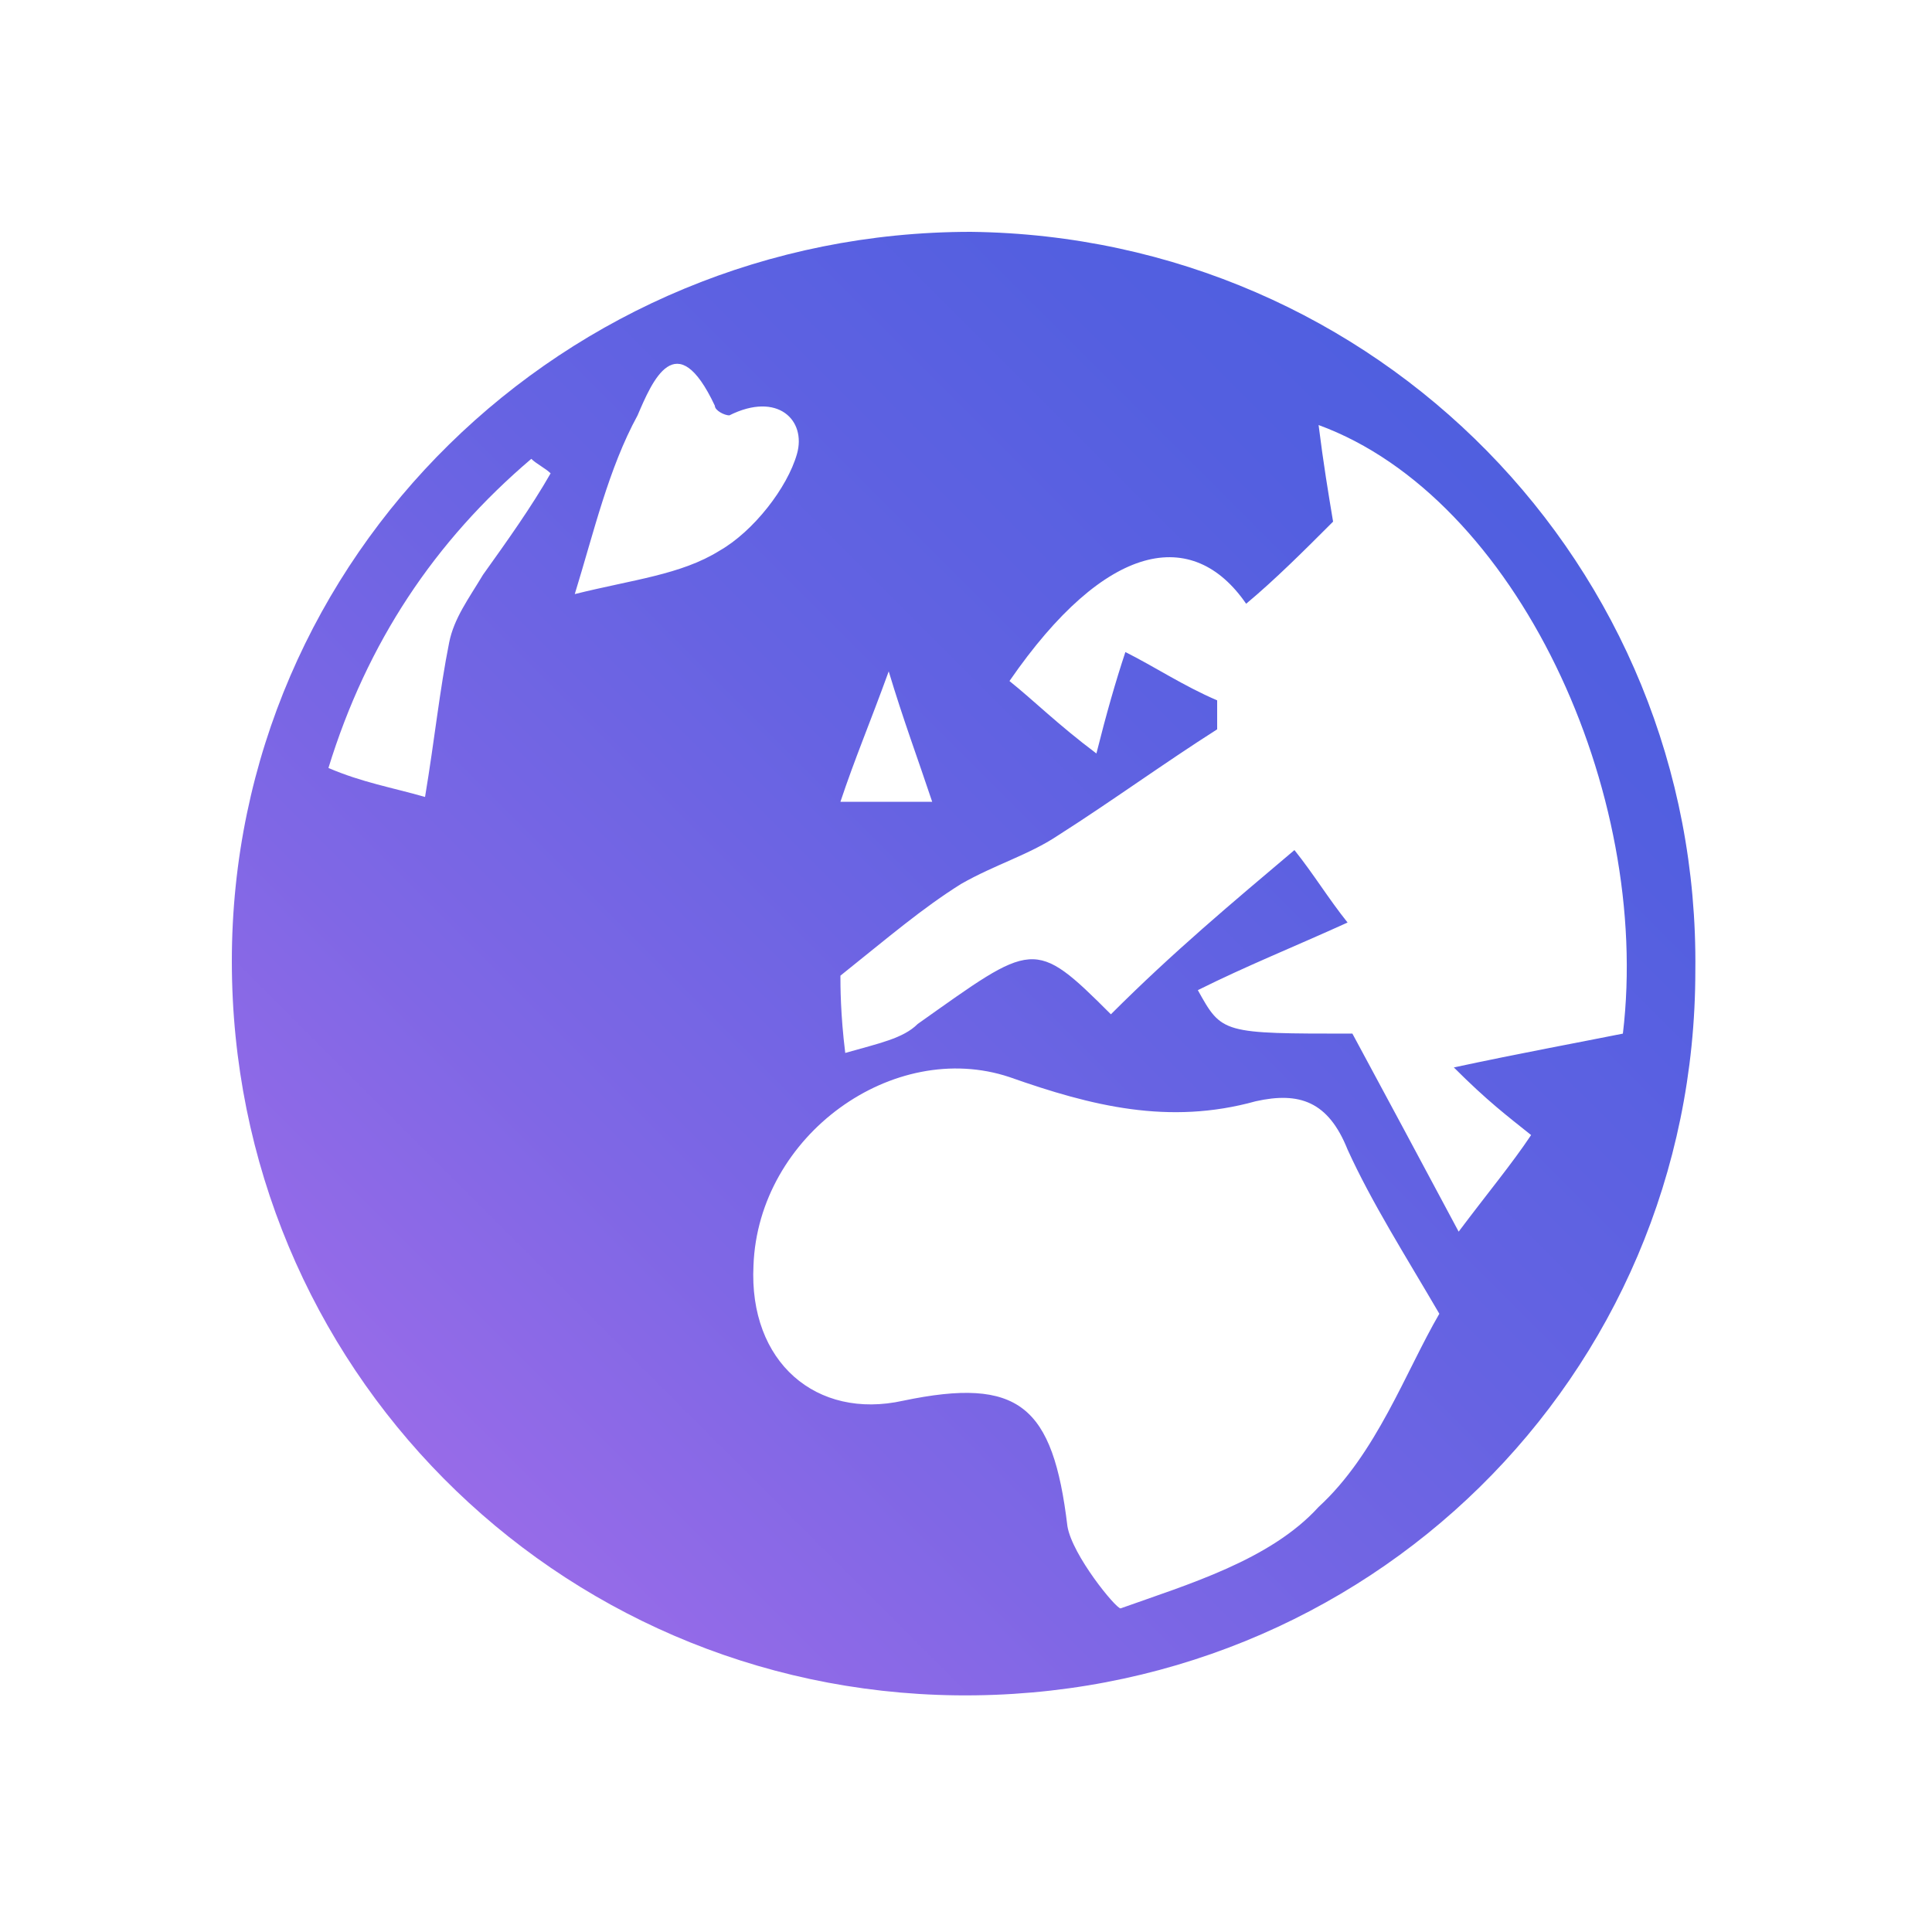 <?xml version="1.0" encoding="utf-8"?>
<!-- Generator: Adobe Illustrator 19.0.0, SVG Export Plug-In . SVG Version: 6.00 Build 0)  -->
<svg version="1.1" id="圖層_1" xmlns="http://www.w3.org/2000/svg" xmlns:xlink="http://www.w3.org/1999/xlink" x="0px" y="0px"
	 viewBox="0 0 40 40" style="enable-background:new 0 0 40 40;" xml:space="preserve">
<style type="text/css">
	.st0{clip-path:url(#XMLID_2_);fill:url(#XMLID_4_);}
</style>
<g id="XMLID_18_">
	<defs>
		<path id="XMLID_63_" d="M35.1,20.1c0,8.4-6.8,15.1-15.3,15c-8.3-0.1-15-6.8-15-15.2c0-8.4,6.9-15.1,15.3-15.1
			C28.5,4.9,35.2,11.7,35.1,20.1z M26.8,17.6c0.4,0.5,0.7,1,1.1,1.5c-1.1,0.5-2.1,0.9-3.1,1.4c0.5,0.9,0.5,0.9,3.2,0.9
			c0.7,1.3,1.4,2.6,2.2,4.1c0.6-0.8,1.1-1.4,1.5-2c-0.5-0.4-0.9-0.7-1.6-1.4c1.4-0.3,2.5-0.5,3.5-0.7c0.6-5-2.2-11.1-6.3-12.6
			c0.1,0.8,0.2,1.4,0.3,2c-0.6,0.6-1.2,1.2-1.8,1.7c-1.1-1.6-2.9-1.3-4.9,1.6c0.5,0.4,1,0.9,1.8,1.5c0.2-0.8,0.4-1.5,0.6-2.1
			c0.6,0.3,1.2,0.7,1.9,1c0,0.2,0,0.4,0,0.6c-1.1,0.7-2.2,1.5-3.3,2.2c-0.6,0.4-1.3,0.6-2,1c-0.8,0.5-1.5,1.1-2.5,1.9
			c0,0.2,0,0.8,0.1,1.6c0.7-0.2,1.2-0.3,1.5-0.6c2.4-1.7,2.4-1.8,4-0.2C24.3,19.7,25.5,18.7,26.8,17.6z M29.8,27.2
			c-0.7-1.2-1.4-2.3-1.9-3.4c-0.4-1-1-1.2-1.9-1c-1.8,0.5-3.4,0.1-5.1-0.5c-2.4-0.8-5.2,1.2-5.3,3.9c-0.1,2,1.3,3.2,3.1,2.8
			c2.4-0.5,3.1,0.1,3.4,2.6c0.1,0.6,1,1.7,1.1,1.7c1.4-0.5,3.1-1,4.1-2.1C28.5,30.1,29.1,28.4,29.8,27.2z M11.9,12.3
			c1.2-0.3,2.2-0.4,3-0.9c0.7-0.4,1.4-1.3,1.6-2c0.2-0.7-0.4-1.3-1.4-0.8c-0.1,0-0.3-0.1-0.3-0.2c-0.8-1.7-1.3-0.5-1.6,0.2
			C12.6,9.7,12.3,11,11.9,12.3z M8.8,16.5c0.2-1.2,0.3-2.2,0.5-3.2c0.1-0.5,0.4-0.9,0.7-1.4c0.5-0.7,1-1.4,1.4-2.1
			c-0.1-0.1-0.3-0.2-0.4-0.3c-2,1.7-3.4,3.8-4.2,6.4C7.5,16.2,8.1,16.3,8.8,16.5z M19.3,16.6c-0.3-0.9-0.6-1.7-0.9-2.7
			c-0.4,1.1-0.7,1.8-1,2.7C18,16.6,18.5,16.6,19.3,16.6z"/>
	</defs>
	<clipPath id="XMLID_2_">
		<use xlink:href="#XMLID_63_"  style="overflow:visible;"/>
	</clipPath>
	<linearGradient id="XMLID_4_" gradientUnits="userSpaceOnUse" x1="-4.129" y1="44.129" x2="44.129" y2="-4.129">
		<stop  offset="0" style="stop-color:#EB79F3"/>
		<stop  offset="9.815872e-002" style="stop-color:#CA73EF"/>
		<stop  offset="0.237" style="stop-color:#A16DEA"/>
		<stop  offset="0.38" style="stop-color:#7F67E5"/>
		<stop  offset="0.526" style="stop-color:#6563E2"/>
		<stop  offset="0.675" style="stop-color:#535FE0"/>
		<stop  offset="0.83" style="stop-color:#485EDE"/>
		<stop  offset="1" style="stop-color:#445DDE"/>
	</linearGradient>
	<rect id="XMLID_17_" x="-6.6" y="-1.7" class="st0" width="53.1" height="43.4"/>
</g>
</svg>
